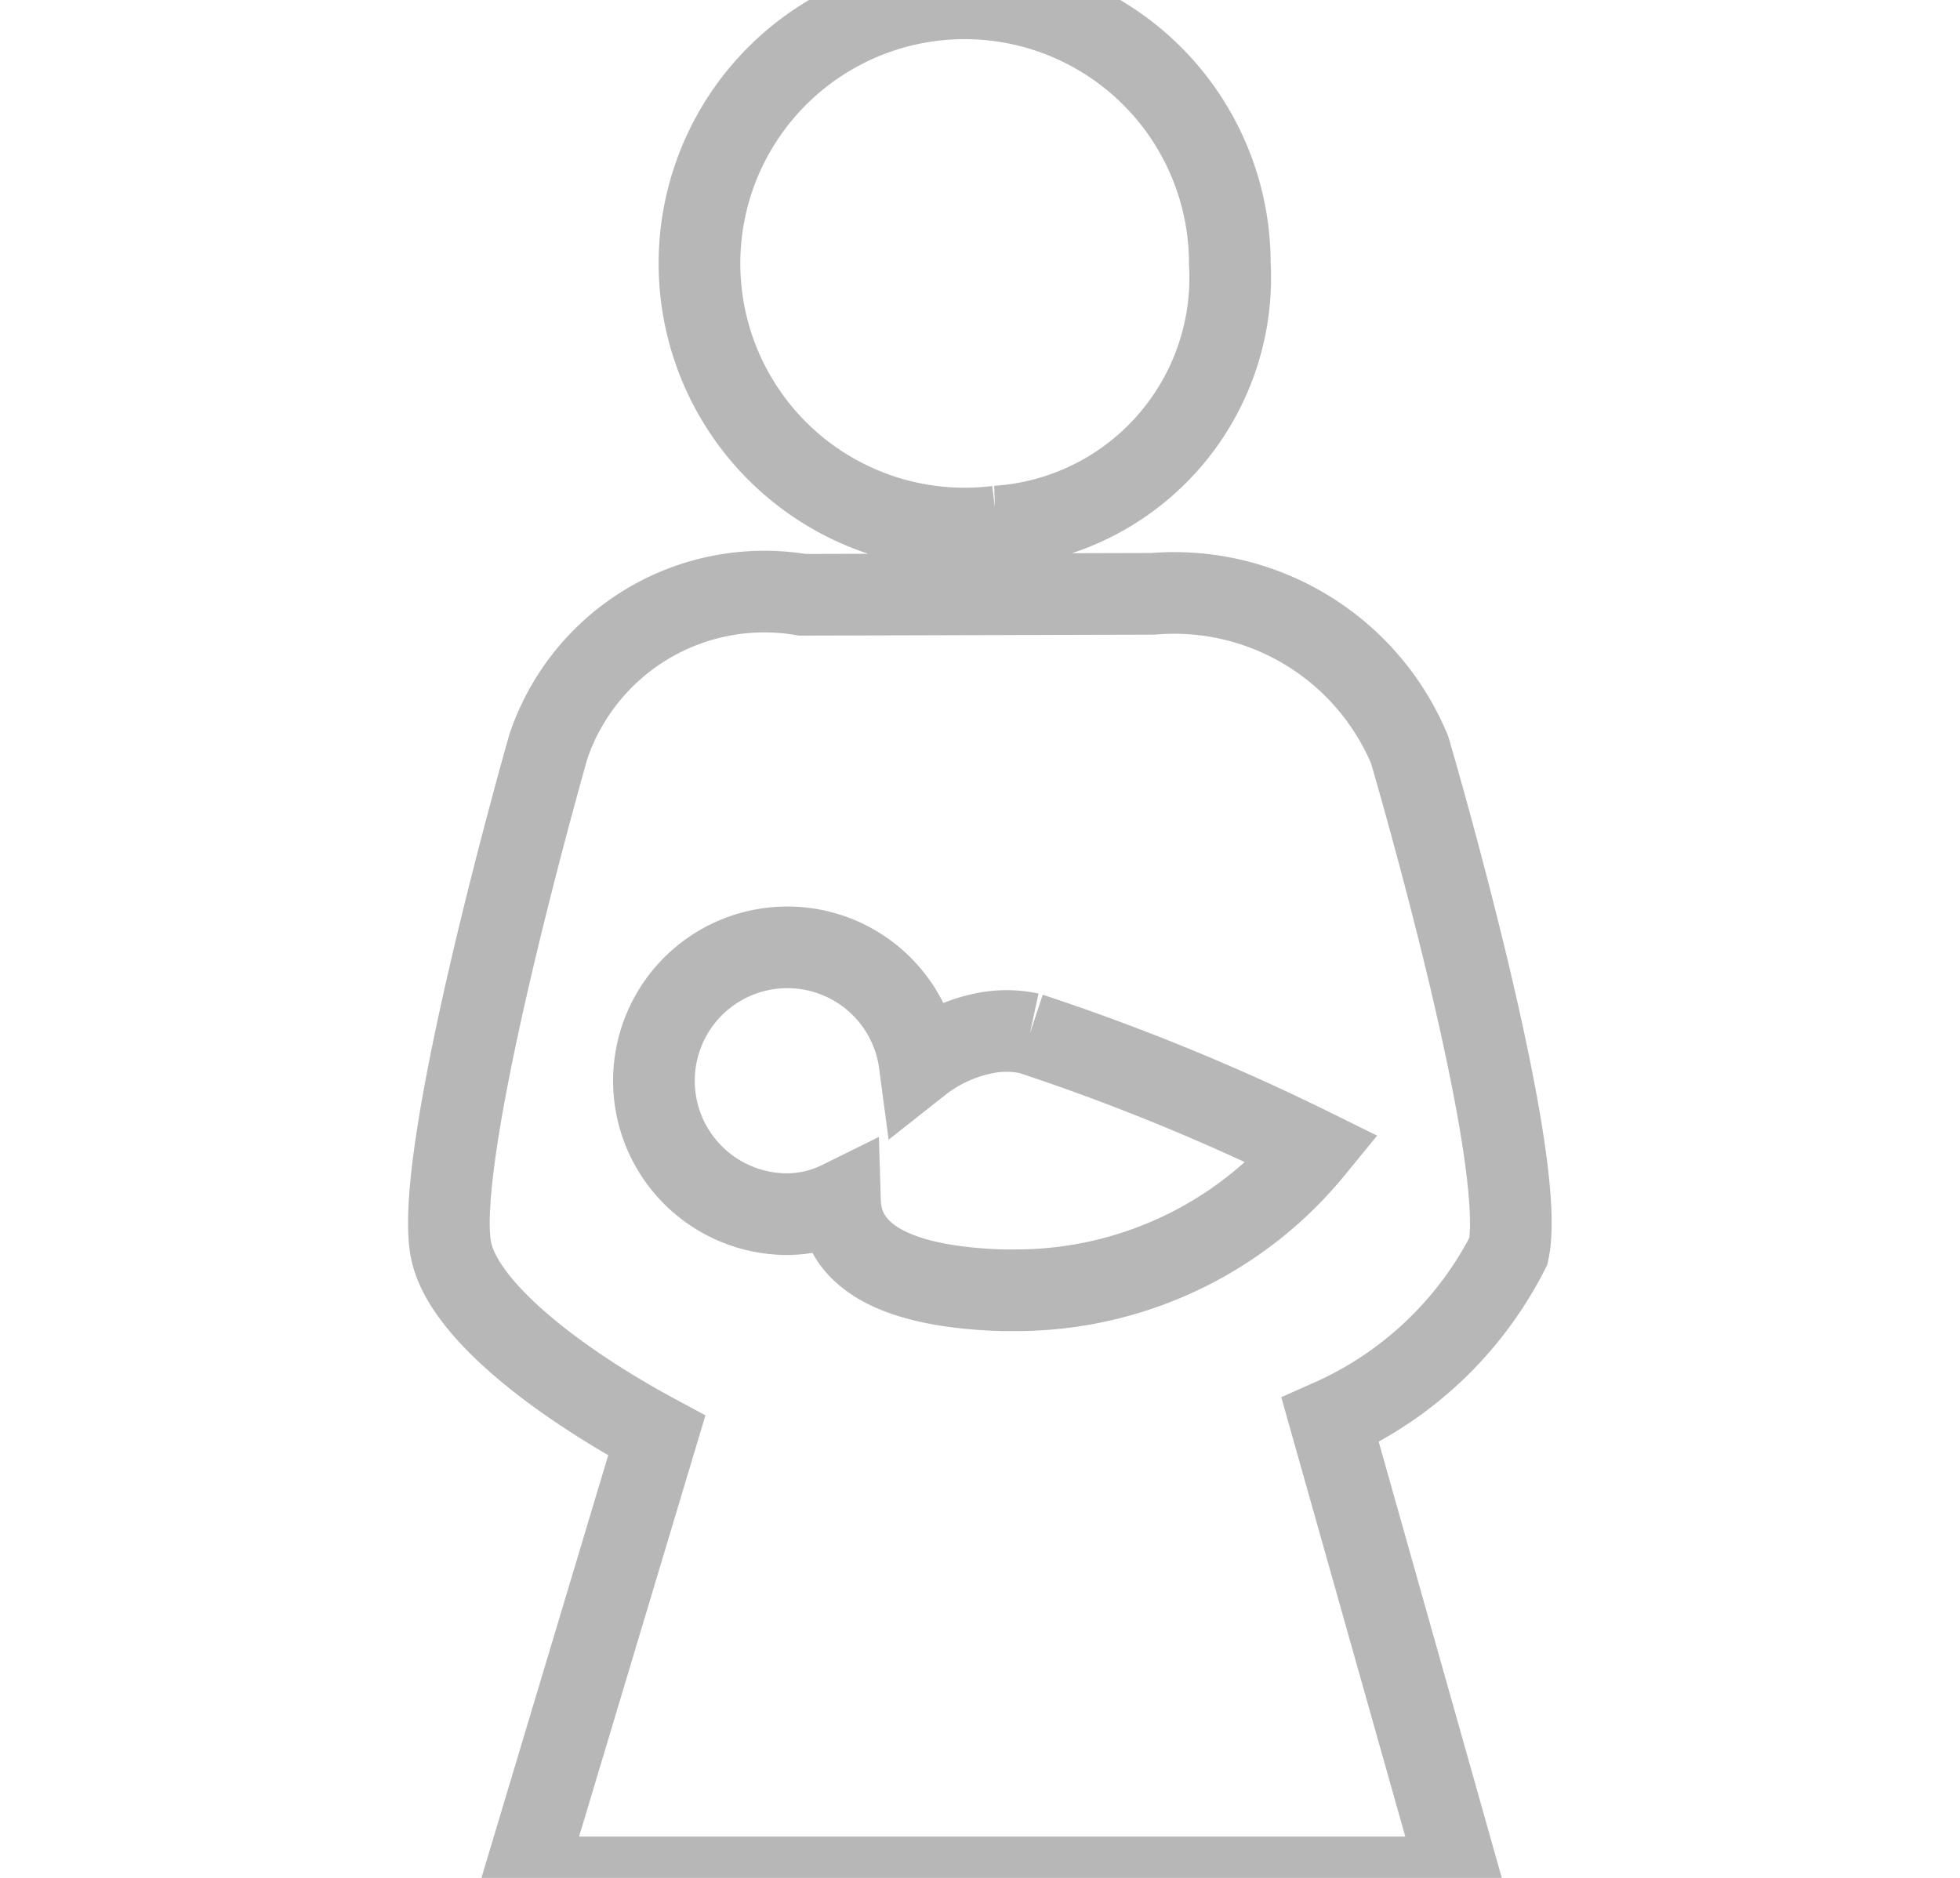 <svg xmlns="http://www.w3.org/2000/svg" width="24" height="23" viewBox="0 0 24 23">
  <defs>
    <style>
      .cls-1 {
        fill: none;
        stroke: #b7b7b7;
        stroke-width: 1px;
        fill-rule: evenodd;
      }
    </style>
  </defs>
  <path id="lactating" class="cls-1" d="M452.971,563.323a4.485,4.485,0,0,1-2.183,2.071l1.58,5.6H440.919l1.623-5.412c-1.219-.656-2.364-1.539-2.517-2.261-0.246-1.162,1.191-6.181,1.191-6.181a2.792,2.792,0,0,1,3.111-1.855l4.291-.012a3.125,3.125,0,0,1,3.142,1.908S453.221,562.146,452.971,563.323Zm-5.86-2.665a1.356,1.356,0,0,0-.572,0v0a1.878,1.878,0,0,0-.778.364,1.634,1.634,0,1,0-1.625,1.849,1.48,1.48,0,0,0,.65-0.153c0.014,0.452.329,0.9,1.427,1.042a5.383,5.383,0,0,0,.58.043h0c0.056,0,.116,0,0.176,0a4.7,4.7,0,0,0,3.609-1.724A26.746,26.746,0,0,0,447.111,560.658Zm-0.4-6.209a3.247,3.247,0,1,1,2.848-3.221A3.054,3.054,0,0,1,446.706,554.449Z" transform="translate(-434.5 -548)"/>
</svg>
